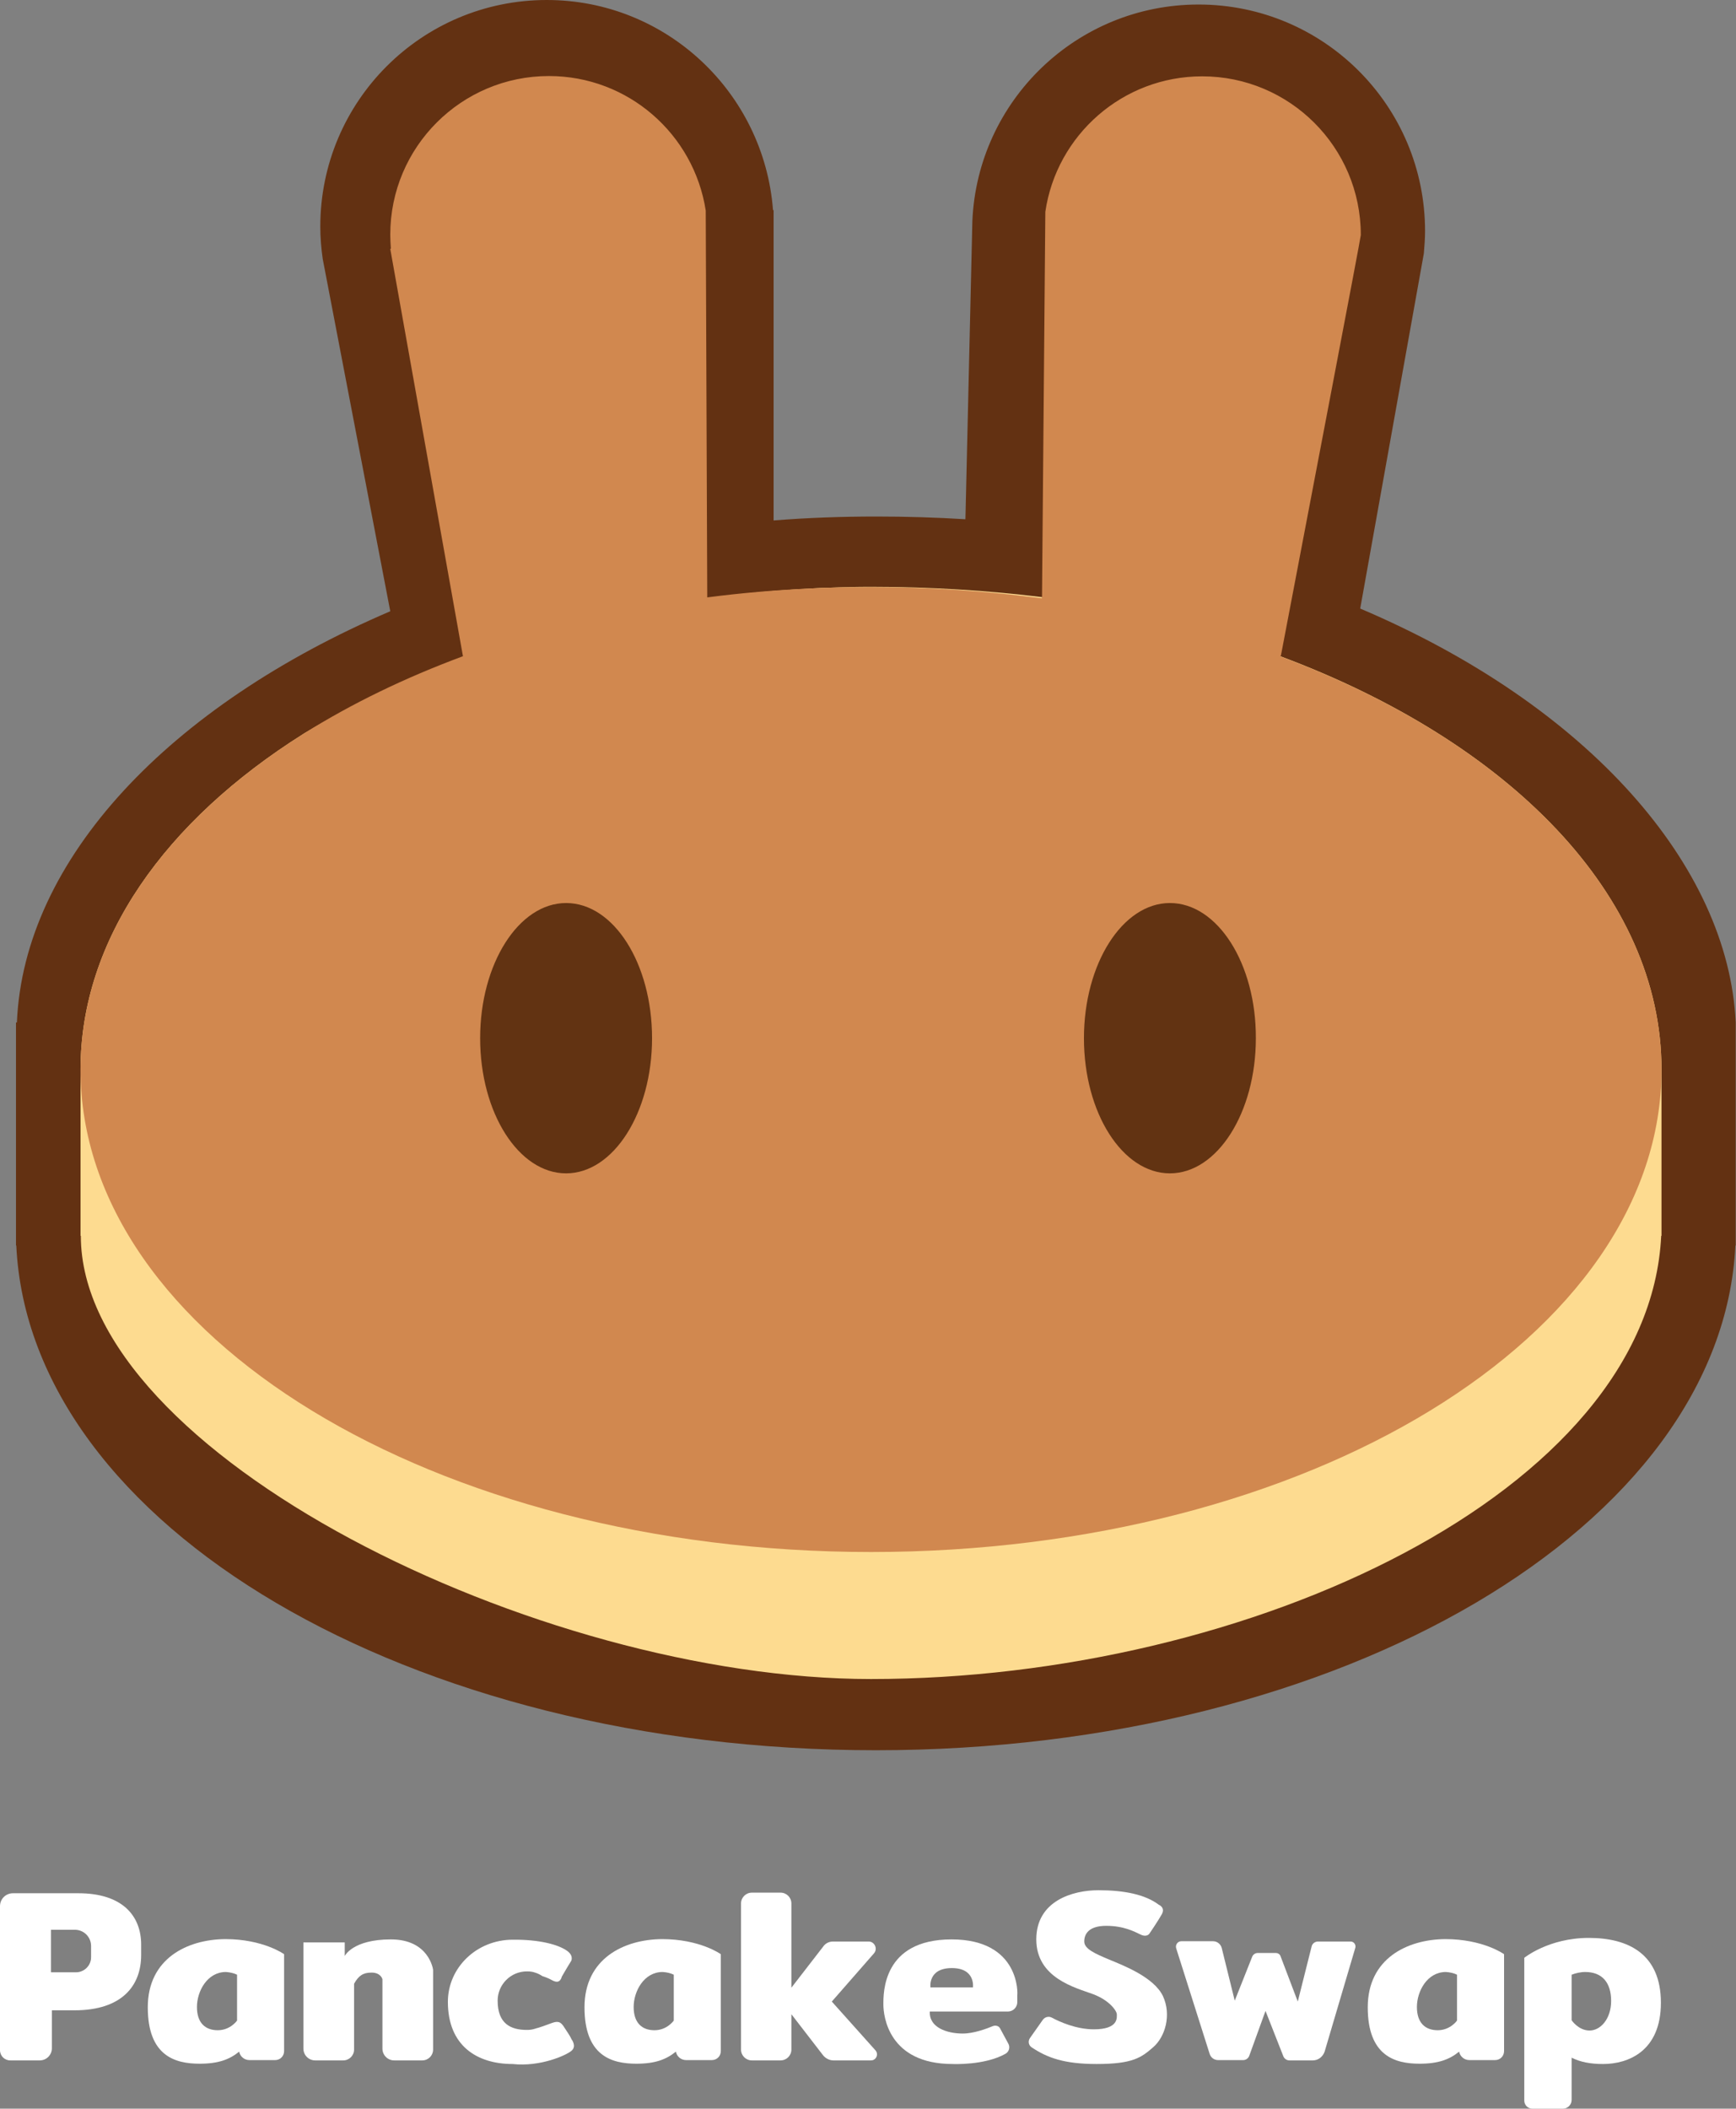 <?xml version="1.0" encoding="utf-8"?>
<!-- Generator: Adobe Illustrator 25.2.1, SVG Export Plug-In . SVG Version: 6.00 Build 0)  -->
<svg version="1.1" id="Capa_1" xmlns="http://www.w3.org/2000/svg" xmlns:xlink="http://www.w3.org/1999/xlink" x="0px" y="0px"
	 viewBox="0 0 575.6 698.9" style="enable-background:new 0 0 575.6 698.9;" xml:space="preserve">
<rect x="0" y="0" width="575.6" height="698.9" fill="#808080" stroke="none"/>
<style type="text/css">
	.st0{fill:#633112;}
	.st1{fill:#FDDB90;}
	.st2{fill:#D1884F;}
	.st3{fill:#623312;}
	.st4{fill:#FFFFFF;}
</style>
<g>
	<g>
		<path class="st0" d="M575.5,338.9c-2.4-51.8-48.7-105-124.5-137.2L472.1,84c0.2-2.4,0.4-4.9,0.4-7.4c0-41.5-33.6-75.1-75.1-75.1
			c-40.4,0-73.3,31.9-75,71.8l0,0l-2.3,98.8c-9.6-0.6-19.5-0.9-29.5-0.9c-11.5,0-22.9,0.4-34.1,1.3V69.7l-0.2-0.1
			C253.3,30.7,220.9,0,181.3,0c-41.5,0-75.1,33.6-75.1,75.1c0,3.6,0.3,7.2,0.8,10.7l0,0l22.4,116.8l0,0
			c-73,31.2-121.5,82-123.8,136.3H5.3v73.9h0.1c4.4,92.8,130.3,167.3,285,167.3s280.5-74.4,285-167.3h0.1v-73.9H575.5z"/>
		<path class="st1" d="M550.9,354.5v55.1h-0.1c-4.1,84.8-136.4,146.9-262,146.9c-110.6,0-262-74.8-262-146.9h-0.1v-55.1
			c0-43.2,28.1-82.4,73.8-111.2c0.1-0.1,0.2-0.1,0.3-0.2c44.9-27,105.6-45,168.9-48.1c1.7-0.1,3.5-0.2,5.2-0.2
			c4.6-0.2,9.3-0.3,13.9-0.3c19.7,0,38.6,1.2,56.6,3.4c29,3.6,55.6,9.9,79.4,18.3c-0.1,0.4-0.2,0.9-0.3,1.3
			C500.3,245.8,550.9,296.6,550.9,354.5z"/>
		<path class="st2" d="M550.9,354.5c0,88.3-117.3,159.9-262.1,159.9c-144.8,0-262.1-71.6-262.1-159.9c0-43.2,28.1-82.4,73.8-111.2
			c0.1-0.1,0.2-0.1,0.3-0.2c15.6-9.8,33.3-18.4,52.7-25.6l-24.1-135l0.2-0.1c-0.1-1.5-0.2-3-0.2-4.6c0-29.1,23.6-52.6,52.6-52.6
			c26.3,0,48.1,19.3,52,44.6l0.5,128.2c11.5-1.5,23.3-2.5,35.3-3c1.7-0.1,3.5-0.2,5.2-0.2c4.6-0.2,9.3-0.2,13.9-0.2
			c19.4,0,38.3,1.3,56.5,3.7l0.1-0.3l0-0.3l1.1-127.5c3.7-25.4,25.6-44.9,52-44.9c29,0,52.6,23.5,52.6,52.6
			c0,0.9-16.6,87.4-26.3,138.4c-0.1,0.4-0.2,0.9-0.3,1.3C500.3,245.8,550.9,296.6,550.9,354.5z"/>
		<g>
			<path class="st3" d="M187.7,299.3c-15.7,0-28.5,20.1-28.5,44.8c0,24.8,12.8,44.8,28.5,44.8s28.5-20.1,28.5-44.8
				C216.2,319.4,203.5,299.3,187.7,299.3z"/>
			<path class="st3" d="M387.9,299.3c-15.7,0-28.5,20.1-28.5,44.8c0,24.8,12.8,44.8,28.5,44.8s28.5-20.1,28.5-44.8
				C416.5,319.4,403.7,299.3,387.9,299.3z"/>
		</g>
	</g>
	<g>
		<g>
			<path class="st4" d="M26,627.5h-8.8H5.8H4.3c-2.4,0-4.3,1.9-4.3,4.3v47.7c0,1.9,1.5,3.4,3.4,3.4h9.8c2.2,0,4-1.8,4-4v-12.6h7.5
				c15.8,0,22.1-8.2,22.1-18.3v-3.5C46.8,635.1,40.7,627.5,26,627.5z M30.2,648.7c0,2.8-2.3,5-5,5h-8.3v-14.1h7.9
				c3,0,5.4,2.4,5.4,5.4V648.7z"/>
			<path class="st4" d="M49,665.3c0,16.1,9,18.7,17.2,18.7c6.2,0,9.9-1.4,13.1-4c0.3,1.6,1.7,2.8,3.4,2.8h8.5c1.7,0,3-1.3,3-3v-32.1
				c0,0-6.9-5-19.5-5C62,642.8,49,649.2,49,665.3z M78.6,654.5v15.2c0,0-2.2,3.2-6.4,3.2s-6.9-2.5-6.9-7.7s3.4-11.6,9.6-11.6
				C76.3,653.7,77.6,654,78.6,654.5z"/>
			<path class="st4" d="M193.8,665.3c0,16.1,9,18.7,17.2,18.7c6.2,0,9.9-1.4,13.1-4c0.3,1.6,1.7,2.8,3.4,2.8h8.5c1.7,0,3-1.3,3-3
				v-32.1c0,0-6.9-5-19.5-5C206.8,642.8,193.8,649.2,193.8,665.3z M223.4,654.5v15.2c0,0-2.2,3.2-6.4,3.2c-4.2,0-6.9-2.5-6.9-7.7
				s3.4-11.6,9.6-11.6C221.2,653.7,222.4,654,223.4,654.5z"/>
			<path class="st4" d="M453.5,665.3c0,16.1,9,18.7,17.2,18.7c6.2,0,9.9-1.4,13.1-4c0.3,1.6,1.7,2.8,3.4,2.8h8.5c1.7,0,3-1.3,3-3
				v-32.1c0,0-6.9-5-19.5-5C466.5,642.8,453.5,649.2,453.5,665.3z M483.1,654.5v15.2c0,0-2.2,3.2-6.4,3.2s-6.9-2.5-6.9-7.7
				s3.4-11.6,9.6-11.6C480.9,653.7,482.1,654,483.1,654.5z"/>
			<path class="st4" d="M129.6,642.8c-12.7,0-15.3,5.5-15.3,5.5v-2c0,0,0,0,0,0v-2.5h-2.5h-8h-3.2v3.2c0,0,0,0,0,0v5.8v5.4V679
				c0,2.1,1.7,3.9,3.9,3.9h9.3c2,0,3.6-1.6,3.6-3.6v-21.8c1.5-2.7,3-3.7,5.8-3.7c3.1,0,3.6,2.2,3.6,2.2V679c0,2.1,1.7,3.9,3.9,3.9
				h9.3c2,0,3.6-1.6,3.6-3.6v-26.4C143.6,652.8,142.3,642.8,129.6,642.8z"/>
			<path class="st4" d="M188.5,674.1c-0.6-0.9-1.3-2-1.7-2.6c-0.9-1.2-1.6-1.8-3.8-1c-1.8,0.7-4.4,1.6-5.3,1.8
				c-0.2,0.1-0.3,0.1-0.3,0.1c-0.9,0.3-1.8,0.4-2.7,0.4c-5.3,0-9.7-2-9.7-9.7c0-5.3,4.3-9.7,9.7-9.7c1,0,1.9,0.1,2.7,0.4
				c0,0,0,0,0,0c0.7,0.2,1.6,0.6,2.5,1.2c0,0,0,0,0,0c0.1,0,1.9,0.6,3.1,1.3c1.3,0.7,2.4,0.9,3.1-0.6c0,0,0,0,0,0
				c0.1-0.4,0.2-0.6,0.2-0.6l1.7-2.9l1.4-2.3c0,0,1-1.9-1.8-3.6c-2.8-1.8-8.8-3.5-17.6-3.4c-11.9,0-21.5,9.2-21.5,20.6
				c0,14.5,9.6,20.6,21.5,20.6c9.1,1,17.8-2.9,19.5-4.4c1.8-1.5,0-3.8,0-3.8S189.1,675,188.5,674.1z"/>
			<path class="st4" d="M275.8,663.4l14-16c1.3-1.5,0.2-3.9-1.8-3.9h-11.8c-1.3,0-2.5,0.6-3.2,1.6l-10.6,13.7v-27.9
				c0-2-1.6-3.6-3.6-3.6h-9.5c-2,0-3.6,1.6-3.6,3.6v48.4c0,2,1.6,3.6,3.6,3.6h9.5c2,0,3.6-1.6,3.6-3.6v-11.7l10.5,13.6
				c0.8,1,2.1,1.7,3.4,1.7h12.5c1.7,0,2.6-2,1.5-3.3L275.8,663.4z"/>
			<path class="st4" d="M315.5,642.8c-22.9,0-22.6,17.8-22.6,21.6c0,3.8,1.7,19.7,23,19.7c0,0,10.6,0.5,17.5-3.4
				c1.2-0.7,1.6-2.2,0.9-3.4l-2.7-5c-0.4-0.8-1.4-1.1-2.3-0.8c-2.2,0.9-6.4,2.5-10.1,2.5c-5.2,0-11.2-2-10.9-7.3h25.9
				c1.7,0,3.1-1.4,3.1-3.1v-2.4C337.4,661.2,338.4,642.8,315.5,642.8z M322.6,658.7h-14.1c0,0-0.9-6.4,7.1-6.4
				C323.5,652.3,322.6,658.7,322.6,658.7z"/>
			<path class="st4" d="M367.8,649.5c-4.5-1.9-8.3-3.5-8.3-6s1.5-5.2,7.3-5.2s9.3,1.9,11.4,2.9s2.9-0.3,2.9-0.3s2.8-4.1,4.1-6.4
				c1.3-2.3-1-3.2-1-3.2c-4.5-3.4-11.5-4.8-20-4.8c-8.5,0-20.6,3.5-20.6,16.3s13,16,18.7,18.1s8,5.7,8,6.7s0.7,5-7.6,5
				c-5.9,0-11.4-2.5-14-3.9c-1-0.5-2.2-0.2-2.9,0.7l-4.3,6.1c-0.7,1-0.5,2.4,0.6,3.1c5.1,3.4,10.7,5.5,21.5,5.5
				c12.1,0,14.9-2.2,18.8-5.6c3.9-3.4,6.1-10.6,3.2-16.9C382.6,655.3,372.4,651.4,367.8,649.5z"/>
			<path class="st4" d="M447.8,643.5H437c-1,0-1.9,0.7-2.1,1.6l-4.6,18.3l-5.7-15c-0.2-0.7-0.9-1.1-1.6-1.1H417
				c-0.8,0-1.5,0.5-1.8,1.2l-5.8,14.6l-4.3-17.4c-0.3-1.3-1.5-2.3-2.9-2.3h-10.5c-1.2,0-2.1,1.2-1.7,2.4l11.1,35
				c0.4,1.2,1.5,2,2.8,2h8.3c0.9,0,1.7-0.6,2-1.4l5.4-14.9l5.9,15c0.3,0.8,1.1,1.4,2,1.4h7.8c1.8,0,3.3-1.2,3.9-2.9l10.2-34.5
				C449.6,644.5,448.9,643.5,447.8,643.5z"/>
			<path class="st4" d="M526.8,642.3c-13.3,0-21.4,6.6-21.4,6.6v47.3c0,1.5,1.2,2.7,2.7,2.7h10.1c1.6,0,2.9-1.3,2.9-2.9v-14
				c2.8,1.4,6.1,2.1,10.4,2.1c8.3,0,19.2-4.2,19.2-20.3S540,642.3,526.8,642.3z M526.9,673c-3.6-0.1-5.8-3.4-5.8-3.4v-15.1
				c1.3-0.5,2.9-0.9,4.5-0.9c5.7,0,8.6,3.6,8.6,9.6C534.2,669.2,530.6,673.1,526.9,673z"/>
		</g>
	</g>
</g>
</svg>
